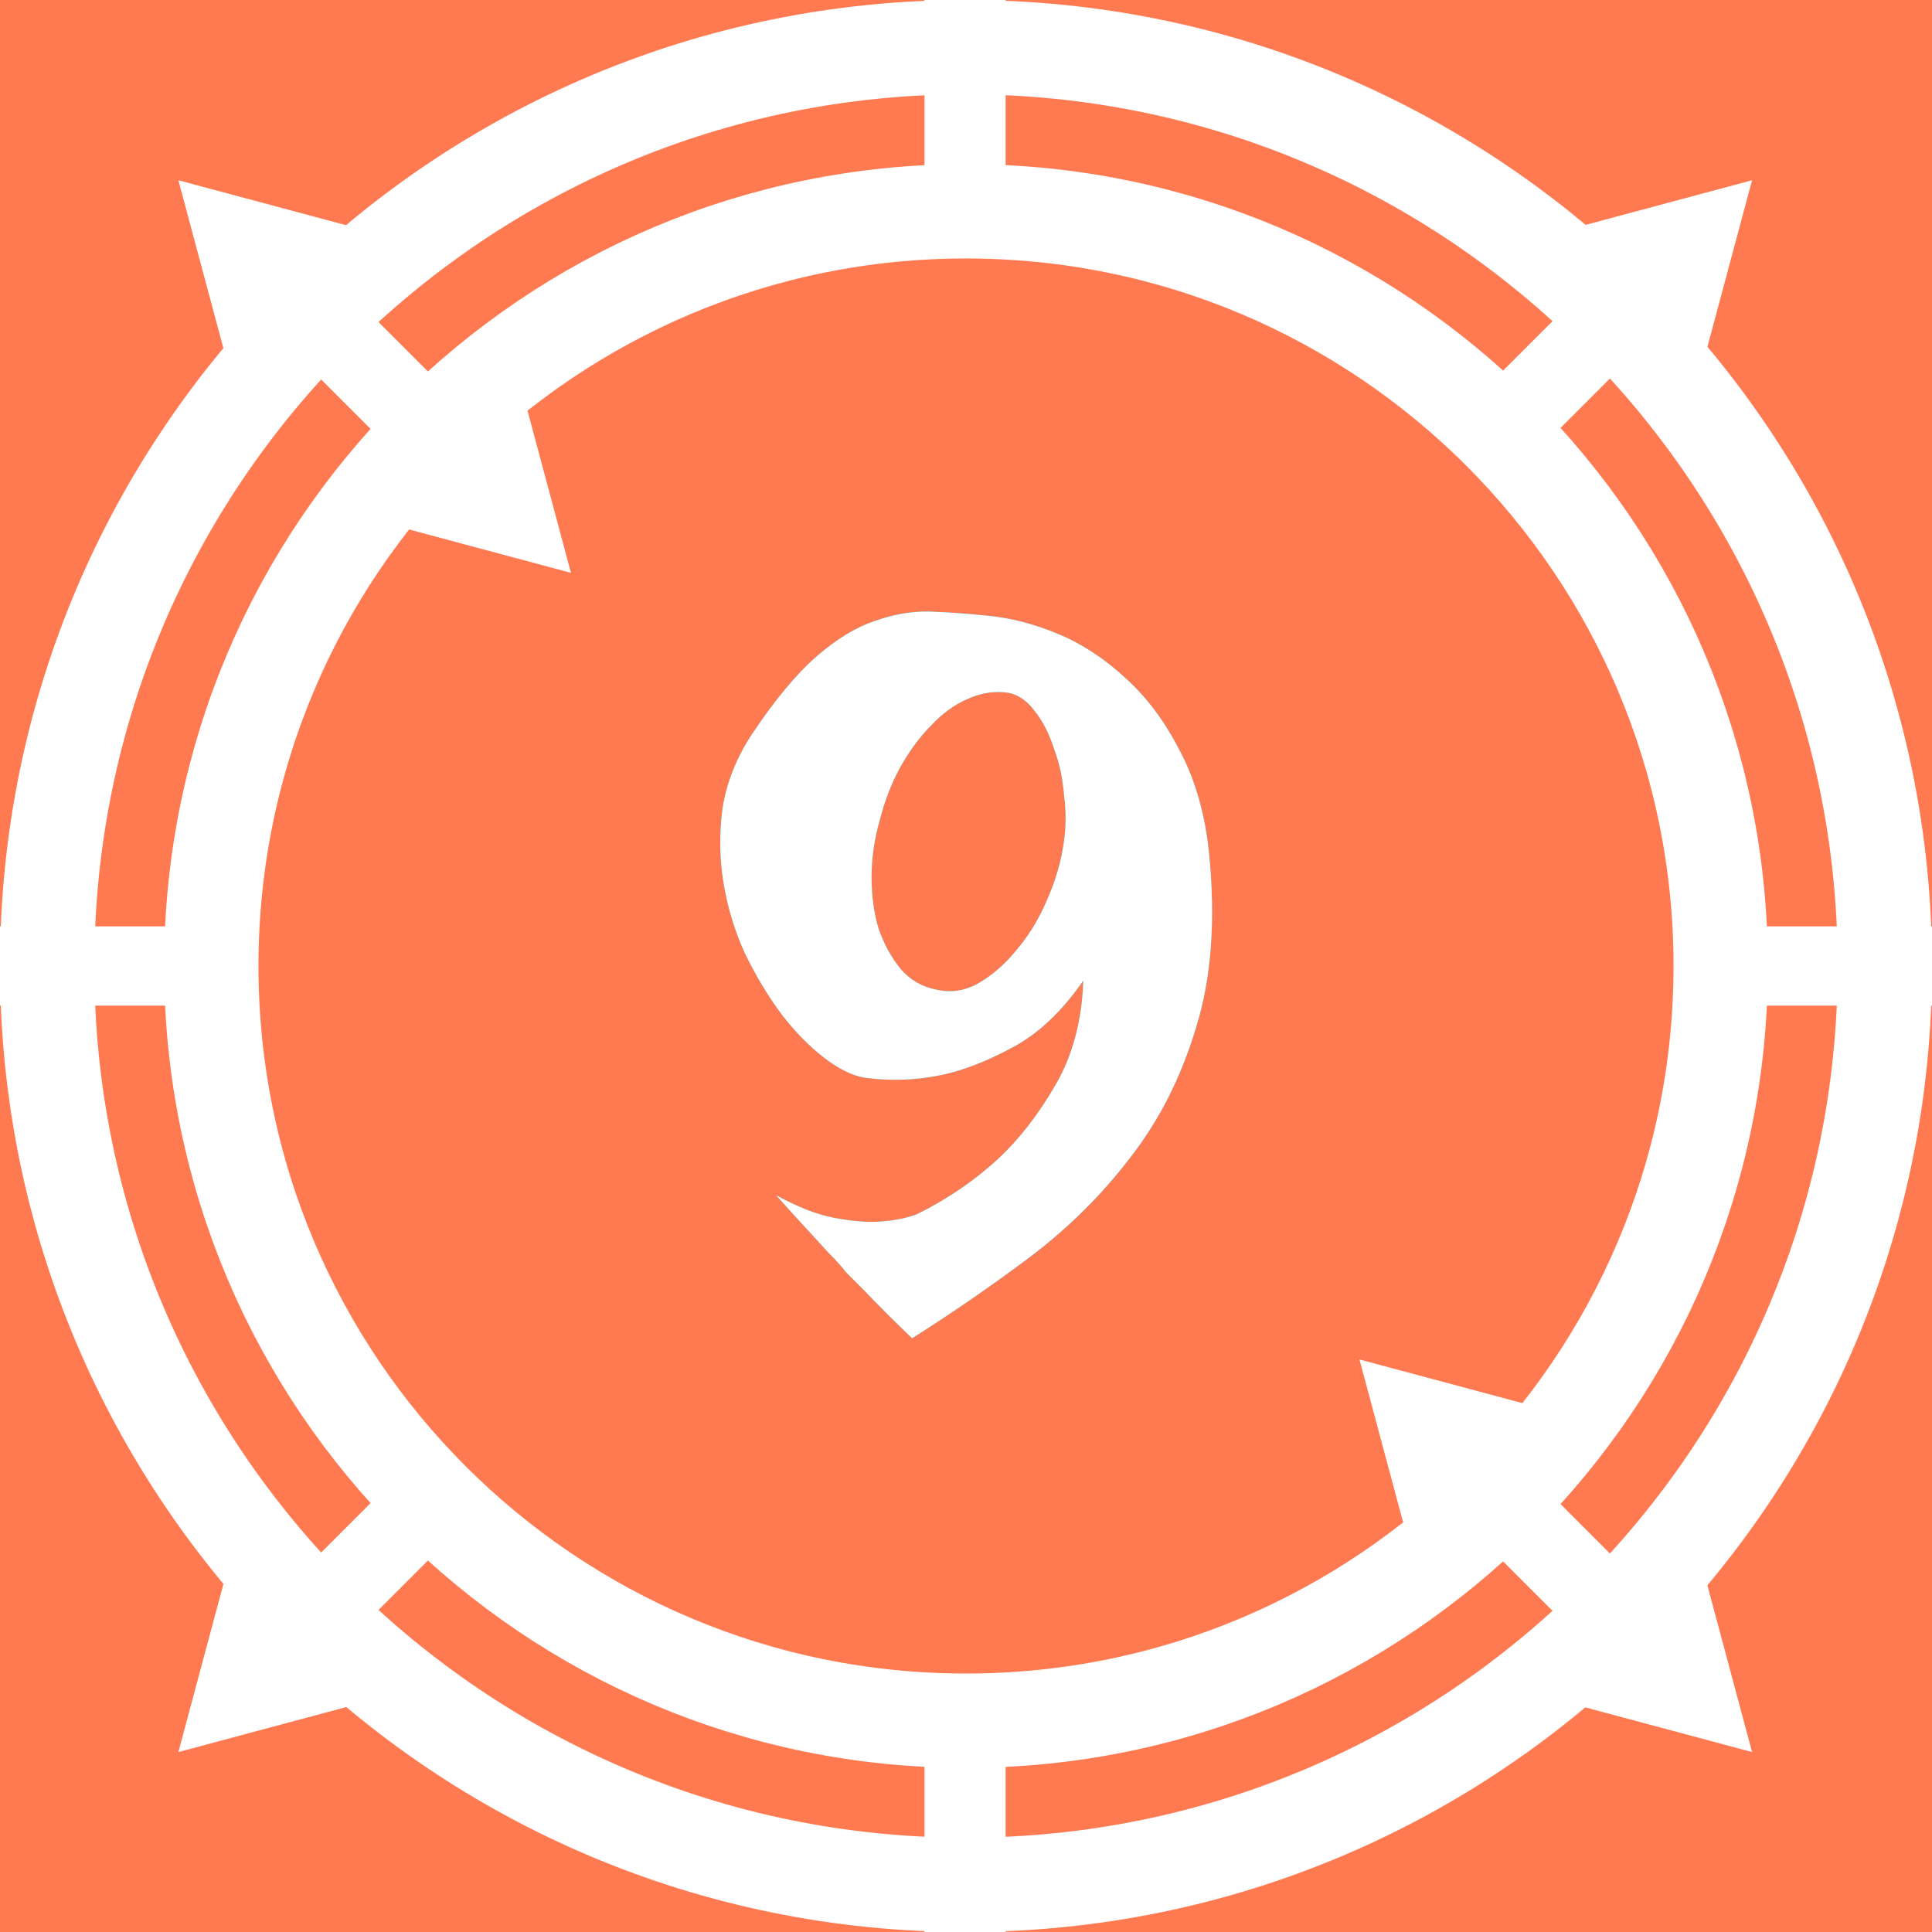 <svg width="300" height="300" viewBox="0 0 300 300" fill="none" xmlns="http://www.w3.org/2000/svg">
<rect x="0" y="0" width="300" height="300" fill="#333333" stroke="none"/>
<g clip-path="url(#clip0_912_530)">
<path d="M300 0H0V300H300V0Z" fill="#FF7951"/>
<path d="M267.188 150C267.188 85.277 214.723 32.812 150 32.812C85.277 32.812 32.812 85.277 32.812 150C32.812 214.723 85.277 267.188 150 267.188C214.723 267.188 267.188 214.723 267.188 150Z" stroke="white" stroke-width="14.649"/>
<path d="M292.676 150C292.676 71.203 228.797 7.324 150 7.324C71.203 7.324 7.324 71.203 7.324 150C7.324 228.797 71.203 292.676 150 292.676C228.797 292.676 292.676 228.797 292.676 150Z" stroke="white" stroke-width="14.649"/>
<path d="M143.555 0H156.152V28.711H143.555V0Z" fill="white"/>
<path d="M143.555 271.289H156.152V300H143.555V271.289Z" fill="white"/>
<path d="M300 143.848V156.152H270.996V143.848H300Z" fill="white"/>
<path d="M28.418 143.848V156.152H0V143.848H28.418Z" fill="white"/>
<path d="M260.375 251.613L251.465 260.52L231.164 240.219L240.07 231.309L260.375 251.613Z" fill="white"/>
<path d="M68.543 59.781L59.637 68.691L39.332 48.387L48.242 39.48L68.543 59.781Z" fill="white"/>
<path d="M251.465 39.48L260.375 48.387L240.07 68.691L231.164 59.781L251.465 39.48Z" fill="white"/>
<path d="M59.637 231.309L68.543 240.219L48.242 260.52L39.332 251.613L59.637 231.309Z" fill="white"/>
<path d="M272.059 27.992L264.715 55.398L244.648 35.336L272.059 27.992Z" fill="white"/>
<path d="M27.699 272.059L35.043 244.648L55.105 264.715L27.699 272.059Z" fill="white"/>
<path d="M211.098 211.098L218.441 238.504L238.504 218.441L211.098 211.098Z" fill="white"/>
<path d="M88.66 88.953L81.316 61.543L61.25 81.609L88.66 88.953Z" fill="white"/>
<path d="M27.699 27.992L35.043 55.398L55.105 35.336L27.699 27.992Z" fill="white"/>
<path d="M272.059 272.059L264.715 244.648L244.648 264.715L272.059 272.059Z" fill="white"/>
<path d="M153.273 95.606C156.84 95.923 160.511 96.868 164.285 98.438C168.062 100.012 171.578 102.321 174.828 105.364C178.082 108.302 180.863 112.024 183.168 116.536C185.582 121.048 187.101 126.345 187.734 132.43C188.781 142.919 188.101 151.993 185.687 159.653C183.379 167.309 179.968 174.024 175.461 179.794C171.054 185.563 165.859 190.704 159.883 195.216C154.008 199.622 147.922 203.817 141.629 207.802C138.48 204.759 136.015 202.294 134.23 200.407L131.398 197.575C130.664 196.63 129.722 195.583 128.566 194.427C127.621 193.38 126.468 192.118 125.105 190.649C123.742 189.18 122.218 187.505 120.543 185.614C123.793 187.399 126.73 188.552 129.355 189.079C132.082 189.602 134.39 189.813 136.277 189.708C138.48 189.602 140.472 189.235 142.258 188.606C146.976 186.298 151.226 183.411 155.004 179.95C158.254 176.907 161.191 173.134 163.816 168.622C166.543 164.005 168.011 158.552 168.218 152.255C164.863 157.083 161.191 160.544 157.207 162.641C153.324 164.739 149.703 166.157 146.347 166.891C142.363 167.727 138.375 167.887 134.39 167.36C132.394 167.048 130.246 165.997 127.937 164.216C125.629 162.43 123.425 160.177 121.328 157.45C119.23 154.618 117.343 151.47 115.664 148.009C114.09 144.544 112.988 140.927 112.359 137.149C111.73 133.266 111.675 129.387 112.203 125.505C112.832 121.52 114.351 117.688 116.765 114.016C120.332 108.669 123.687 104.63 126.836 101.903C129.984 99.173 133.023 97.337 135.961 96.395C138.898 95.344 141.785 94.872 144.617 94.977C147.449 95.083 150.336 95.294 153.273 95.606ZM136.593 127.395C135.754 130.329 135.332 133.266 135.332 136.204C135.332 139.141 135.699 141.817 136.433 144.231C137.273 146.641 138.429 148.743 139.898 150.524C141.367 152.204 143.199 153.251 145.402 153.673C147.605 154.196 149.758 153.884 151.855 152.727C154.058 151.47 156.05 149.739 157.836 147.536C159.722 145.333 161.297 142.762 162.554 139.825C163.918 136.782 164.812 133.688 165.23 130.54C165.547 128.337 165.547 125.977 165.23 123.458C165.019 120.837 164.496 118.423 163.656 116.22C162.922 113.915 161.925 111.973 160.668 110.399C159.511 108.825 158.148 107.88 156.578 107.567C154.476 107.251 152.379 107.567 150.281 108.512C148.289 109.348 146.402 110.712 144.617 112.602C142.836 114.384 141.207 116.587 139.738 119.212C138.375 121.727 137.328 124.458 136.593 127.395Z" fill="#00DFEF"/>
<path d="M153.273 95.606C156.84 95.923 160.511 96.868 164.285 98.438C168.062 100.012 171.578 102.321 174.828 105.364C178.082 108.302 180.863 112.024 183.168 116.536C185.582 121.048 187.101 126.345 187.734 132.43C188.781 142.919 188.101 151.993 185.687 159.653C183.379 167.309 179.968 174.024 175.461 179.794C171.054 185.563 165.859 190.704 159.883 195.216C154.008 199.622 147.922 203.817 141.629 207.802C138.48 204.759 136.015 202.294 134.23 200.407L131.398 197.575C130.664 196.63 129.722 195.583 128.566 194.427C127.621 193.38 126.468 192.118 125.105 190.649C123.742 189.18 122.218 187.505 120.543 185.614C123.793 187.399 126.73 188.552 129.355 189.079C132.082 189.602 134.39 189.813 136.277 189.708C138.48 189.602 140.472 189.235 142.258 188.606C146.976 186.298 151.226 183.411 155.004 179.95C158.254 176.907 161.191 173.134 163.816 168.622C166.543 164.005 168.011 158.552 168.218 152.255C164.863 157.083 161.191 160.544 157.207 162.641C153.324 164.739 149.703 166.157 146.347 166.891C142.363 167.727 138.375 167.887 134.39 167.36C132.394 167.048 130.246 165.997 127.937 164.216C125.629 162.43 123.425 160.177 121.328 157.45C119.23 154.618 117.343 151.47 115.664 148.009C114.09 144.544 112.988 140.927 112.359 137.149C111.73 133.266 111.675 129.387 112.203 125.505C112.832 121.52 114.351 117.688 116.765 114.016C120.332 108.669 123.687 104.63 126.836 101.903C129.984 99.173 133.023 97.337 135.961 96.395C138.898 95.344 141.785 94.872 144.617 94.977C147.449 95.083 150.336 95.294 153.273 95.606ZM136.593 127.395C135.754 130.329 135.332 133.266 135.332 136.204C135.332 139.141 135.699 141.817 136.433 144.231C137.273 146.641 138.429 148.743 139.898 150.524C141.367 152.204 143.199 153.251 145.402 153.673C147.605 154.196 149.758 153.884 151.855 152.727C154.058 151.47 156.05 149.739 157.836 147.536C159.722 145.333 161.297 142.762 162.554 139.825C163.918 136.782 164.812 133.688 165.23 130.54C165.547 128.337 165.547 125.977 165.23 123.458C165.019 120.837 164.496 118.423 163.656 116.22C162.922 113.915 161.925 111.973 160.668 110.399C159.511 108.825 158.148 107.88 156.578 107.567C154.476 107.251 152.379 107.567 150.281 108.512C148.289 109.348 146.402 110.712 144.617 112.602C142.836 114.384 141.207 116.587 139.738 119.212C138.375 121.727 137.328 124.458 136.593 127.395Z" fill="white"/>
</g>
<defs>
<clipPath id="clip0_912_530">
<rect width="300" height="300" fill="white"/>
</clipPath>
</defs>
</svg>
